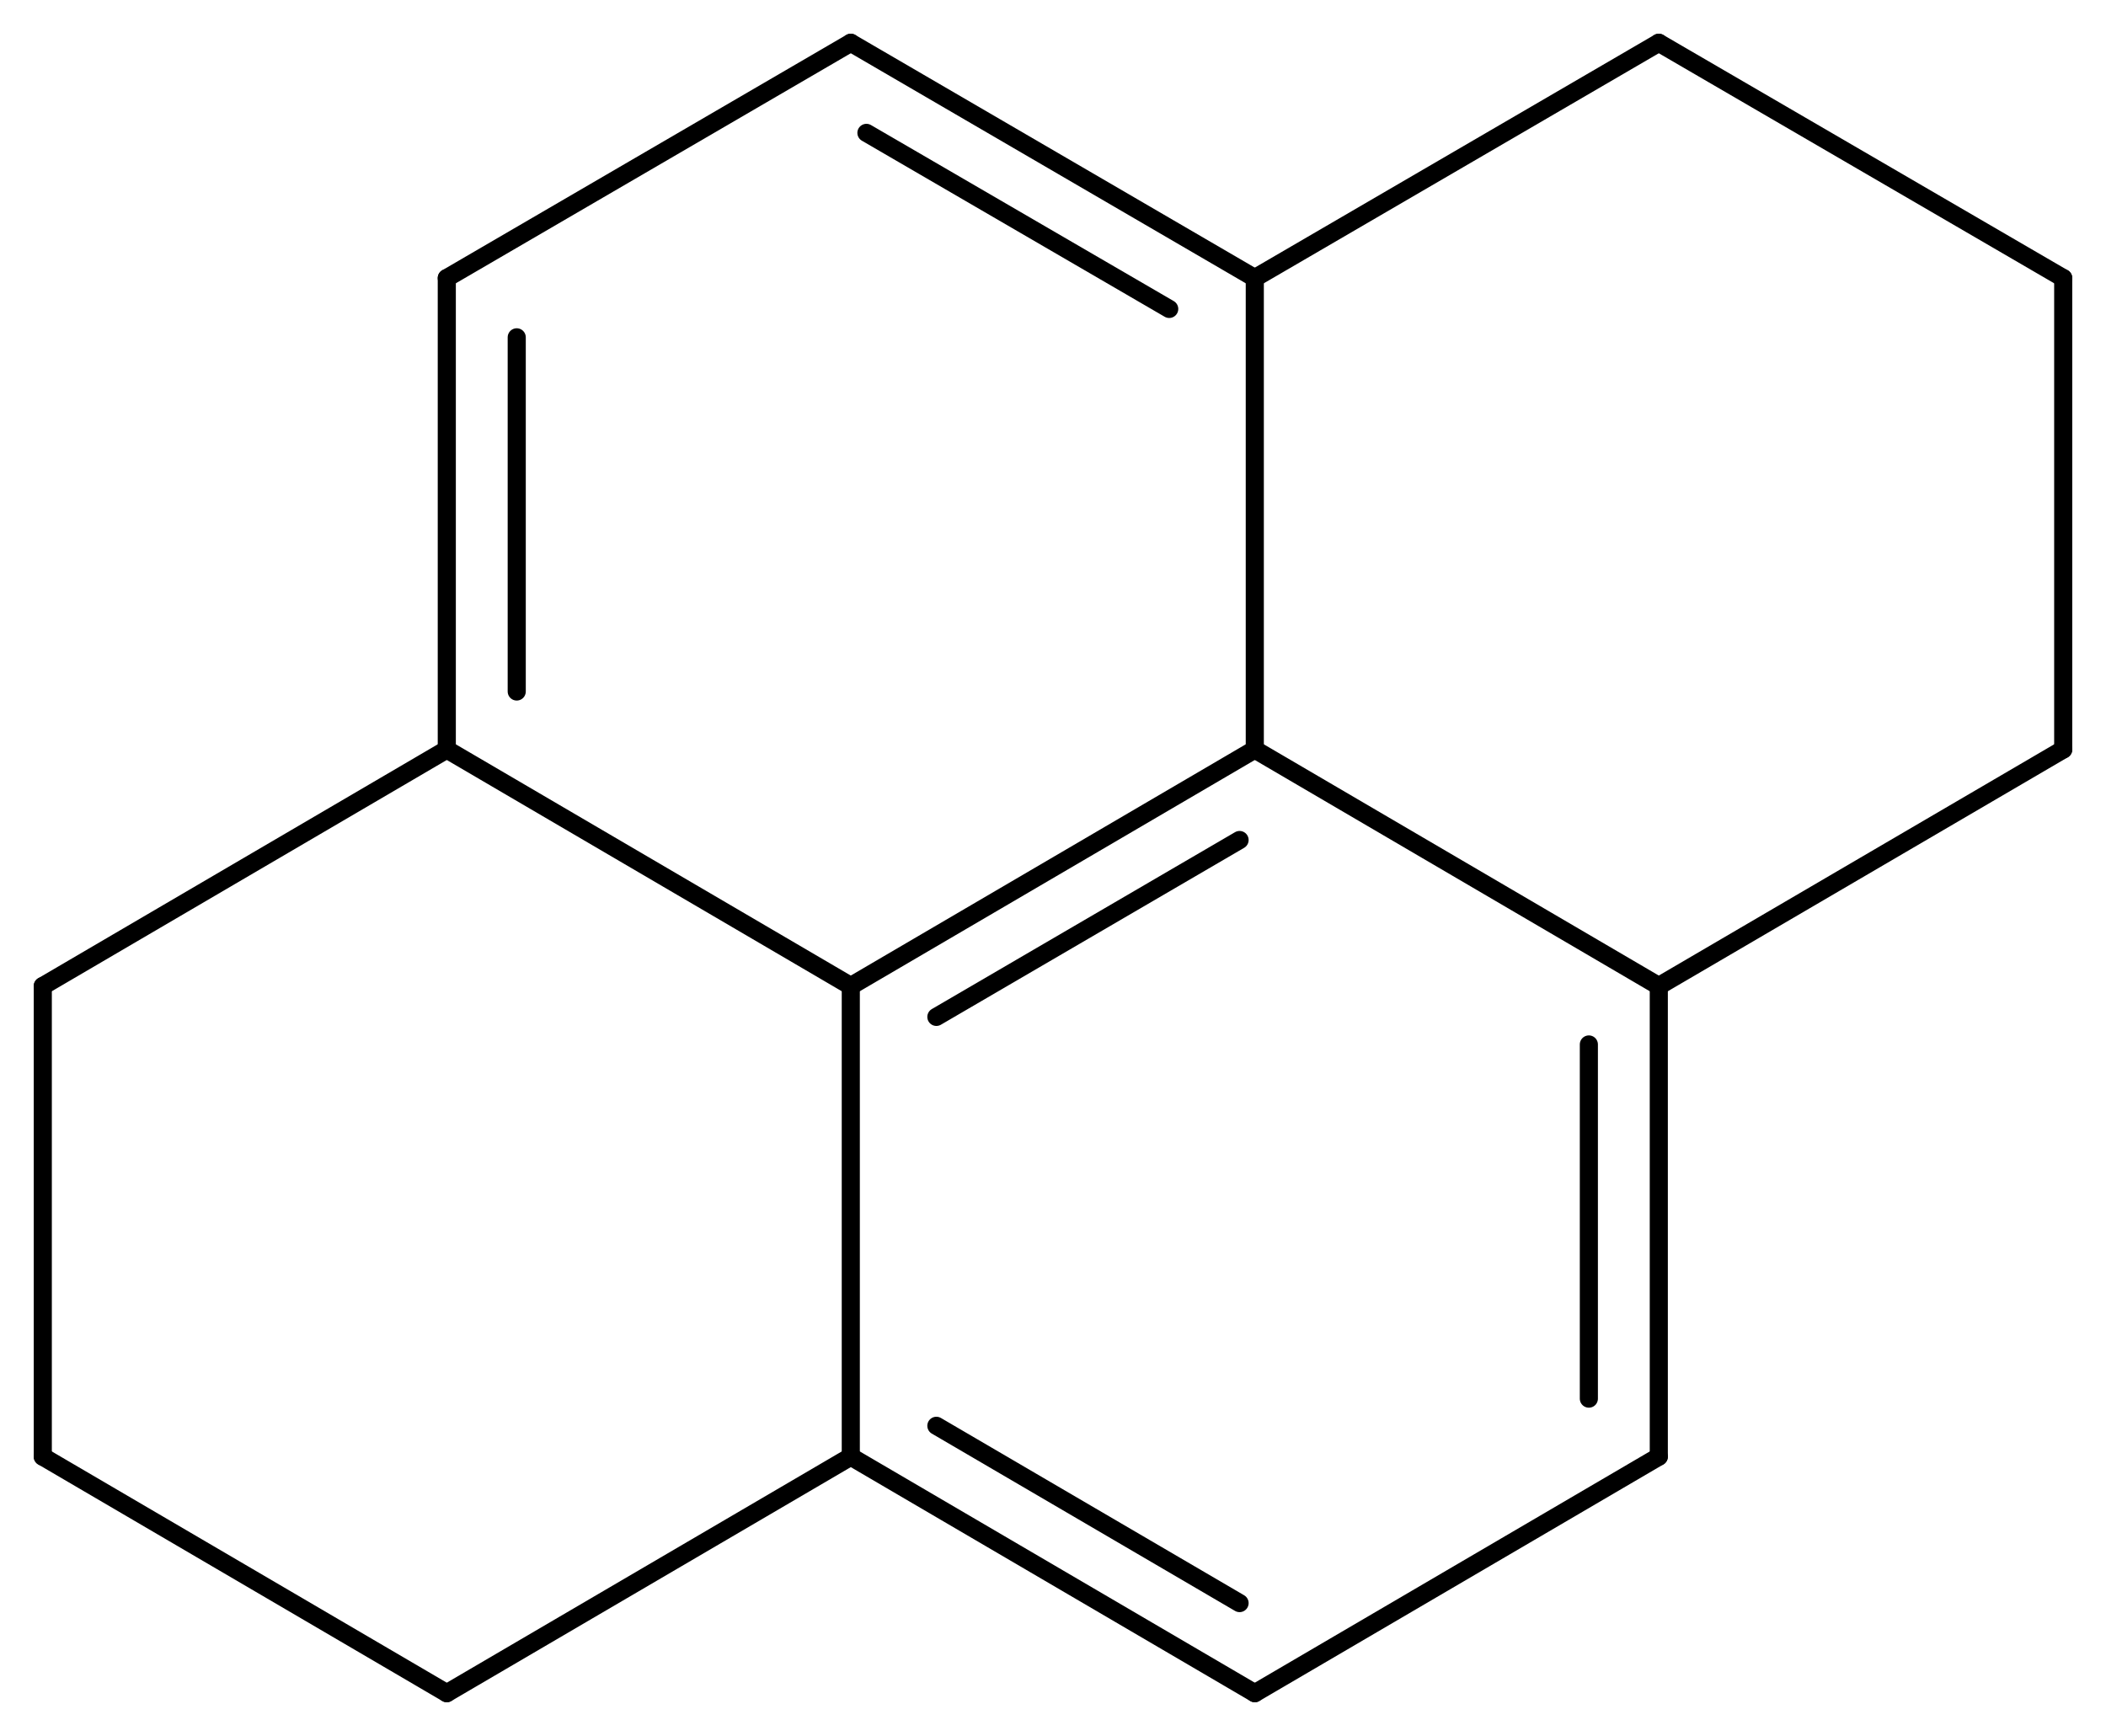 <svg width="153.57" viewBox="0 0 5119 4220" text-rendering="auto" stroke-width="1" stroke-opacity="1" stroke-miterlimit="10" stroke-linejoin="miter" stroke-linecap="square" stroke-dashoffset="0" stroke-dasharray="none" stroke="black" shape-rendering="auto" image-rendering="auto" height="126.6" font-weight="normal" font-style="normal" font-size="12" font-family="'Dialog'" fill-opacity="1" fill="black" color-rendering="auto" color-interpolation="auto" xmlns="http://www.w3.org/2000/svg"><g><g stroke="white" fill="white"><rect y="0" x="0" width="5119" stroke="none" height="4220"/></g><g transform="translate(32866,32866)" text-rendering="geometricPrecision" stroke-width="44" stroke-linejoin="round" stroke-linecap="round"><line y2="-31044" y1="-30469" x2="-29816" x1="-30798" fill="none"/><line y2="-30824" y1="-30394" x2="-29853" x1="-30590" fill="none"/><line y2="-31044" y1="-30469" x2="-31780" x1="-30798" fill="none"/><line y2="-29325" y1="-30469" x2="-30798" x1="-30798" fill="none"/><line y2="-30469" y1="-31044" x2="-28834" x1="-29816" fill="none"/><line y2="-32190" y1="-31044" x2="-29816" x1="-29816" fill="none"/><line y2="-32190" y1="-31044" x2="-31780" x1="-31780" fill="none"/><line y2="-32046" y1="-31185" x2="-31610" x1="-31610" fill="none"/><line y2="-31044" y1="-30469" x2="-31780" x1="-32762" fill="none"/><line y2="-29325" y1="-28750" x2="-30798" x1="-29816" fill="none"/><line y2="-29400" y1="-28969" x2="-30590" x1="-29853" fill="none"/><line y2="-28750" y1="-29325" x2="-31780" x1="-30798" fill="none"/><line y2="-29325" y1="-30469" x2="-28834" x1="-28834" fill="none"/><line y2="-29466" y1="-30327" x2="-29004" x1="-29004" fill="none"/><line y2="-30469" y1="-31044" x2="-28834" x1="-27851" fill="none"/><line y2="-32190" y1="-32762" x2="-29816" x1="-30798" fill="none"/><line y2="-32115" y1="-32543" x2="-30024" x1="-30760" fill="none"/><line y2="-32762" y1="-32190" x2="-28834" x1="-29816" fill="none"/><line y2="-32762" y1="-32190" x2="-30798" x1="-31780" fill="none"/><line y2="-30469" y1="-29325" x2="-32762" x1="-32762" fill="none"/><line y2="-28750" y1="-29325" x2="-29816" x1="-28834" fill="none"/><line y2="-29325" y1="-28750" x2="-32762" x1="-31780" fill="none"/><line y2="-31044" y1="-32190" x2="-27851" x1="-27851" fill="none"/><line y2="-32190" y1="-32762" x2="-27851" x1="-28834" fill="none"/></g></g></svg>